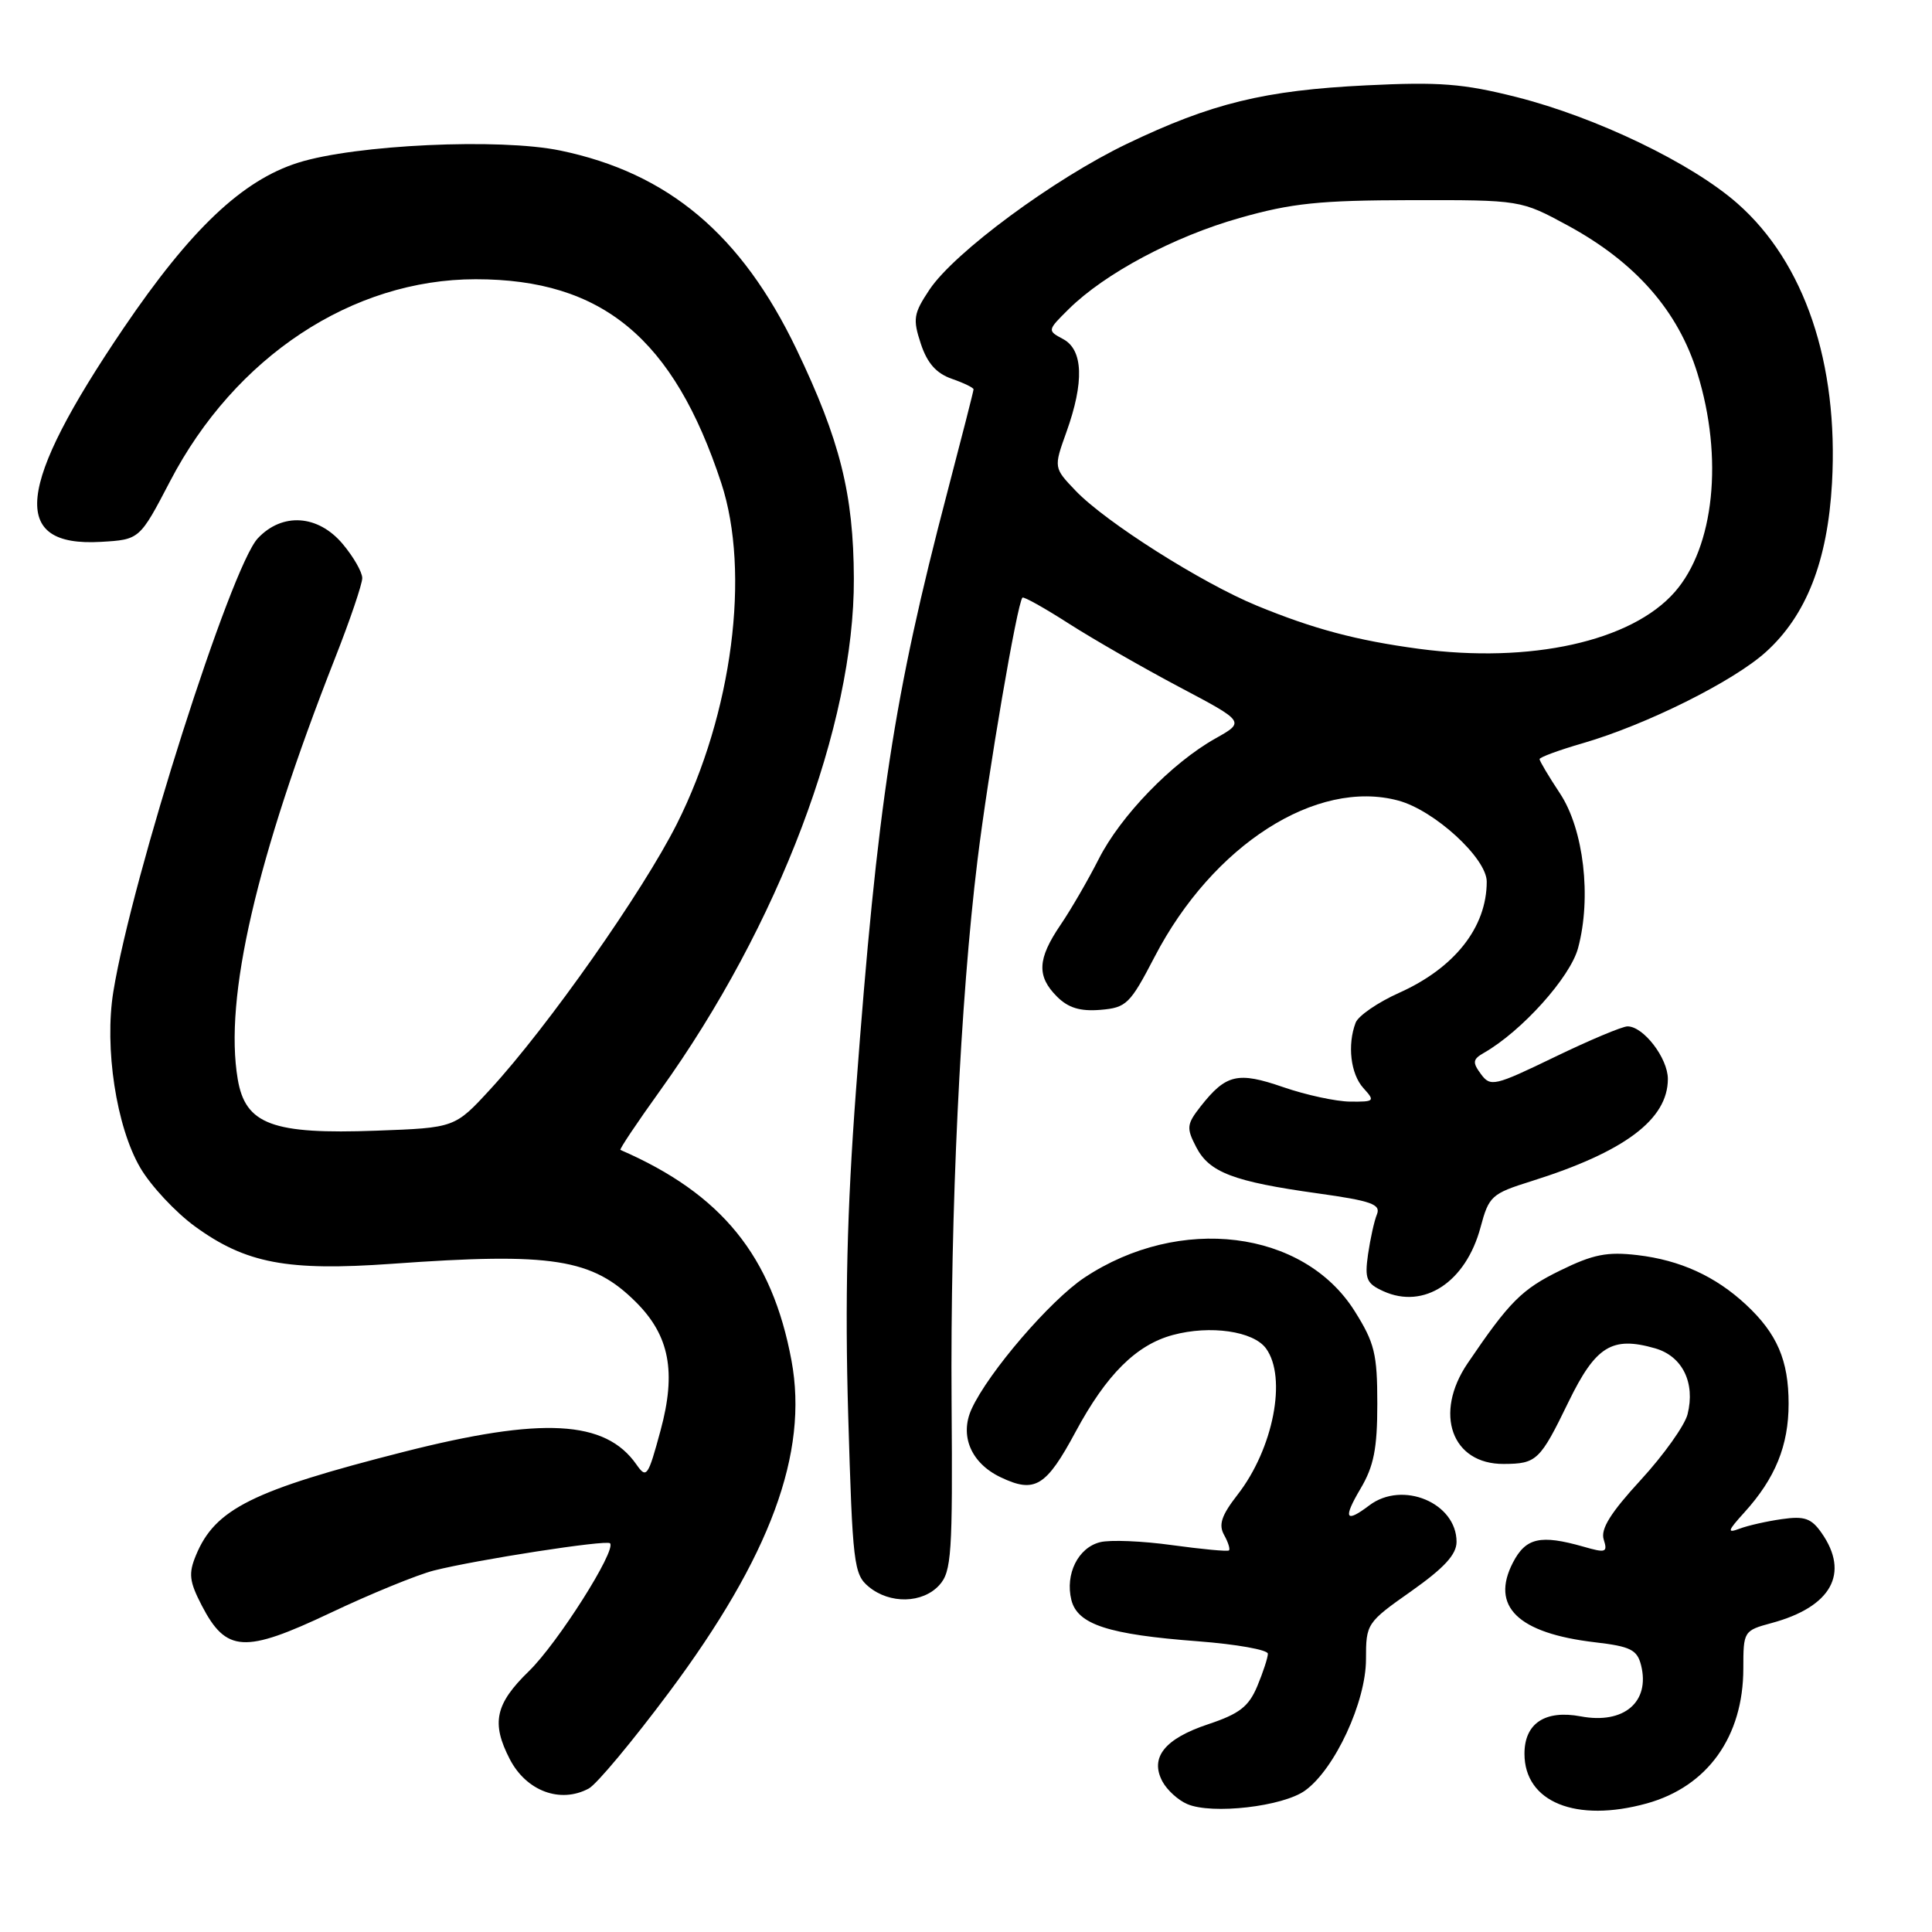 <?xml version="1.0" encoding="UTF-8" standalone="no"?>
<!DOCTYPE svg PUBLIC "-//W3C//DTD SVG 1.1//EN" "http://www.w3.org/Graphics/SVG/1.1/DTD/svg11.dtd" >
<svg xmlns="http://www.w3.org/2000/svg" xmlns:xlink="http://www.w3.org/1999/xlink" version="1.1" viewBox="0 0 256 256">
 <g >
 <path fill="currentColor"
d=" M 172.94 237.25 C 176.88 234.40 181.00 225.50 181.00 219.86 C 181.00 215.14 181.09 215.00 187.00 210.84 C 191.37 207.75 193.00 205.98 193.00 204.30 C 193.00 199.14 185.84 196.14 181.44 199.47 C 178.27 201.87 177.93 201.23 180.28 197.25 C 182.04 194.28 182.50 191.95 182.50 186.00 C 182.50 179.39 182.14 177.93 179.50 173.73 C 172.72 162.95 156.30 160.92 143.68 169.30 C 139.16 172.31 130.98 181.82 128.75 186.68 C 127.12 190.22 128.66 193.87 132.58 195.74 C 137.12 197.91 138.61 197.01 142.54 189.69 C 146.61 182.13 150.57 178.19 155.42 176.89 C 160.36 175.56 166.07 176.38 167.75 178.67 C 170.56 182.52 168.73 191.96 163.98 198.06 C 161.85 200.80 161.44 202.03 162.20 203.39 C 162.74 204.36 163.03 205.28 162.84 205.44 C 162.65 205.60 159.28 205.28 155.33 204.74 C 151.39 204.19 147.08 204.01 145.76 204.35 C 142.85 205.08 141.12 208.58 141.96 212.00 C 142.77 215.25 146.83 216.58 158.75 217.48 C 163.84 217.87 168.00 218.61 168.00 219.13 C 168.00 219.64 167.37 221.57 166.60 223.42 C 165.46 226.14 164.23 227.09 160.09 228.47 C 154.32 230.39 152.33 232.88 154.03 236.06 C 154.64 237.19 156.11 238.54 157.32 239.05 C 160.59 240.46 170.01 239.38 172.94 237.25 Z  M 218.22 238.96 C 226.27 236.72 231.00 230.10 231.00 221.07 C 231.00 216.15 231.05 216.06 234.75 215.06 C 242.67 212.92 245.13 208.48 241.36 203.11 C 240.01 201.18 239.10 200.86 236.11 201.29 C 234.13 201.57 231.60 202.14 230.50 202.56 C 228.81 203.19 228.90 202.87 231.14 200.40 C 235.23 195.89 237.00 191.55 237.00 186.00 C 237.00 180.24 235.47 176.70 231.34 172.86 C 227.29 169.10 222.64 166.98 216.98 166.31 C 212.96 165.84 211.11 166.20 206.75 168.34 C 201.65 170.83 200.01 172.47 194.47 180.64 C 189.95 187.30 192.36 194.02 199.25 193.98 C 203.62 193.96 204.06 193.54 207.84 185.75 C 211.44 178.36 213.60 177.02 219.31 178.66 C 222.93 179.70 224.66 183.22 223.61 187.40 C 223.24 188.87 220.46 192.78 217.42 196.09 C 213.41 200.45 212.06 202.61 212.50 203.99 C 213.04 205.71 212.79 205.80 209.81 204.94 C 204.12 203.32 202.18 203.75 200.47 207.05 C 197.47 212.86 201.12 216.41 211.34 217.61 C 216.06 218.16 216.93 218.60 217.45 220.65 C 218.67 225.52 215.17 228.50 209.47 227.43 C 204.73 226.54 202.00 228.35 202.00 232.38 C 202.00 238.79 208.83 241.56 218.22 238.96 Z  M 78.01 236.99 C 79.05 236.44 83.83 230.70 88.65 224.24 C 102.09 206.22 107.14 192.53 104.88 180.30 C 102.31 166.43 95.62 158.19 82.21 152.37 C 82.04 152.30 84.42 148.75 87.48 144.49 C 103.18 122.61 113.23 96.04 113.14 76.65 C 113.10 65.46 111.30 58.30 105.53 46.26 C 98.24 31.07 88.55 22.92 74.25 19.95 C 66.23 18.28 47.05 19.17 39.50 21.56 C 32.09 23.90 25.26 30.38 16.36 43.50 C 2.10 64.54 1.26 72.50 13.37 71.80 C 18.50 71.50 18.50 71.50 22.54 63.76 C 31.14 47.26 46.68 37.00 63.04 37.00 C 79.82 37.00 89.26 44.84 95.57 64.00 C 99.47 75.85 97.04 94.55 89.69 109.17 C 85.19 118.12 72.59 136.05 64.96 144.34 C 60.27 149.44 60.27 149.44 49.86 149.82 C 36.10 150.33 32.51 149.00 31.50 142.99 C 29.68 132.25 33.94 113.83 44.37 87.27 C 46.37 82.20 48.00 77.39 48.00 76.60 C 48.00 75.80 46.83 73.77 45.41 72.08 C 42.14 68.19 37.40 67.88 34.16 71.33 C 30.59 75.13 17.48 116.25 15.02 131.39 C 13.81 138.84 15.41 149.31 18.59 154.74 C 19.98 157.12 23.24 160.61 25.81 162.49 C 32.56 167.41 38.07 168.45 51.93 167.46 C 73.19 165.93 78.49 166.76 84.29 172.56 C 88.71 176.98 89.63 181.78 87.53 189.53 C 85.86 195.70 85.67 195.97 84.32 194.04 C 80.20 188.16 71.87 187.71 53.49 192.38 C 33.45 197.48 28.51 199.93 25.97 206.07 C 24.96 208.50 25.08 209.54 26.73 212.73 C 29.97 218.97 32.38 219.11 43.73 213.74 C 49.10 211.19 55.30 208.66 57.50 208.10 C 63.22 206.66 80.35 204.01 80.83 204.49 C 81.72 205.39 73.88 217.76 70.07 221.45 C 65.62 225.78 65.07 228.30 67.55 233.10 C 69.74 237.33 74.25 239.01 78.01 236.99 Z  M 124.47 210.03 C 126.08 208.25 126.24 205.89 126.09 185.78 C 125.91 160.59 127.25 132.48 129.52 114.00 C 130.95 102.31 134.79 79.88 135.48 79.19 C 135.64 79.02 138.42 80.57 141.64 82.64 C 144.86 84.70 151.43 88.47 156.24 91.02 C 164.98 95.64 164.98 95.64 161.05 97.85 C 155.26 101.10 148.49 108.10 145.59 113.82 C 144.19 116.58 141.91 120.52 140.52 122.56 C 137.46 127.07 137.35 129.35 140.06 132.06 C 141.55 133.55 143.13 134.03 145.81 133.81 C 149.26 133.52 149.73 133.06 153.00 126.77 C 160.70 111.96 174.44 103.16 185.28 106.08 C 190.06 107.36 197.00 113.72 197.00 116.82 C 197.00 122.87 192.75 128.26 185.38 131.56 C 182.57 132.82 179.98 134.60 179.63 135.51 C 178.51 138.45 178.96 142.30 180.65 144.17 C 182.23 145.91 182.14 146.00 178.90 145.97 C 177.03 145.95 173.04 145.09 170.03 144.05 C 164.01 141.97 162.46 142.33 159.10 146.59 C 157.24 148.97 157.18 149.45 158.50 151.99 C 160.23 155.35 163.43 156.57 174.62 158.13 C 181.71 159.12 182.99 159.58 182.45 160.91 C 182.09 161.78 181.57 164.17 181.27 166.21 C 180.81 169.47 181.06 170.07 183.30 171.09 C 188.68 173.54 194.23 169.90 196.18 162.62 C 197.29 158.48 197.63 158.17 202.92 156.51 C 215.25 152.64 221.00 148.33 221.00 142.97 C 221.00 140.21 217.77 136.00 215.66 136.00 C 214.96 136.00 210.61 137.83 205.98 140.07 C 198.01 143.92 197.50 144.04 196.23 142.32 C 195.08 140.76 195.14 140.36 196.64 139.50 C 201.64 136.64 208.06 129.50 209.10 125.63 C 210.91 118.92 209.85 109.89 206.71 105.14 C 205.22 102.89 204.00 100.84 204.00 100.59 C 204.00 100.34 206.58 99.39 209.73 98.48 C 218.16 96.03 229.67 90.29 233.98 86.40 C 239.35 81.55 242.17 74.34 242.75 64.00 C 243.63 48.14 239.12 34.79 230.22 26.96 C 224.14 21.61 211.54 15.55 200.94 12.86 C 193.87 11.08 190.74 10.83 181.03 11.31 C 167.54 11.97 160.54 13.68 149.32 19.06 C 139.62 23.72 126.45 33.45 123.16 38.38 C 121.05 41.55 120.93 42.26 122.01 45.54 C 122.86 48.12 124.06 49.47 126.11 50.19 C 127.70 50.74 129.00 51.37 129.00 51.59 C 129.00 51.81 127.43 57.95 125.52 65.24 C 118.44 92.23 116.26 106.48 113.42 144.50 C 112.23 160.41 111.95 172.32 112.39 187.50 C 112.97 207.24 113.13 208.61 115.11 210.25 C 117.91 212.57 122.26 212.47 124.47 210.03 Z  M 188.00 85.97 C 179.74 84.86 174.04 83.34 166.53 80.25 C 159.20 77.23 146.52 69.19 142.55 65.05 C 139.61 61.98 139.61 61.98 141.31 57.24 C 143.68 50.63 143.53 46.35 140.87 44.93 C 138.76 43.80 138.76 43.78 141.62 40.95 C 146.40 36.23 155.56 31.34 164.27 28.88 C 171.15 26.92 174.87 26.54 187.00 26.52 C 201.50 26.50 201.50 26.50 207.74 29.88 C 216.72 34.76 222.36 41.18 224.92 49.48 C 228.38 60.67 227.15 72.48 221.91 78.45 C 216.17 84.99 202.79 87.95 188.00 85.97 Z "/>
</g>
</svg>